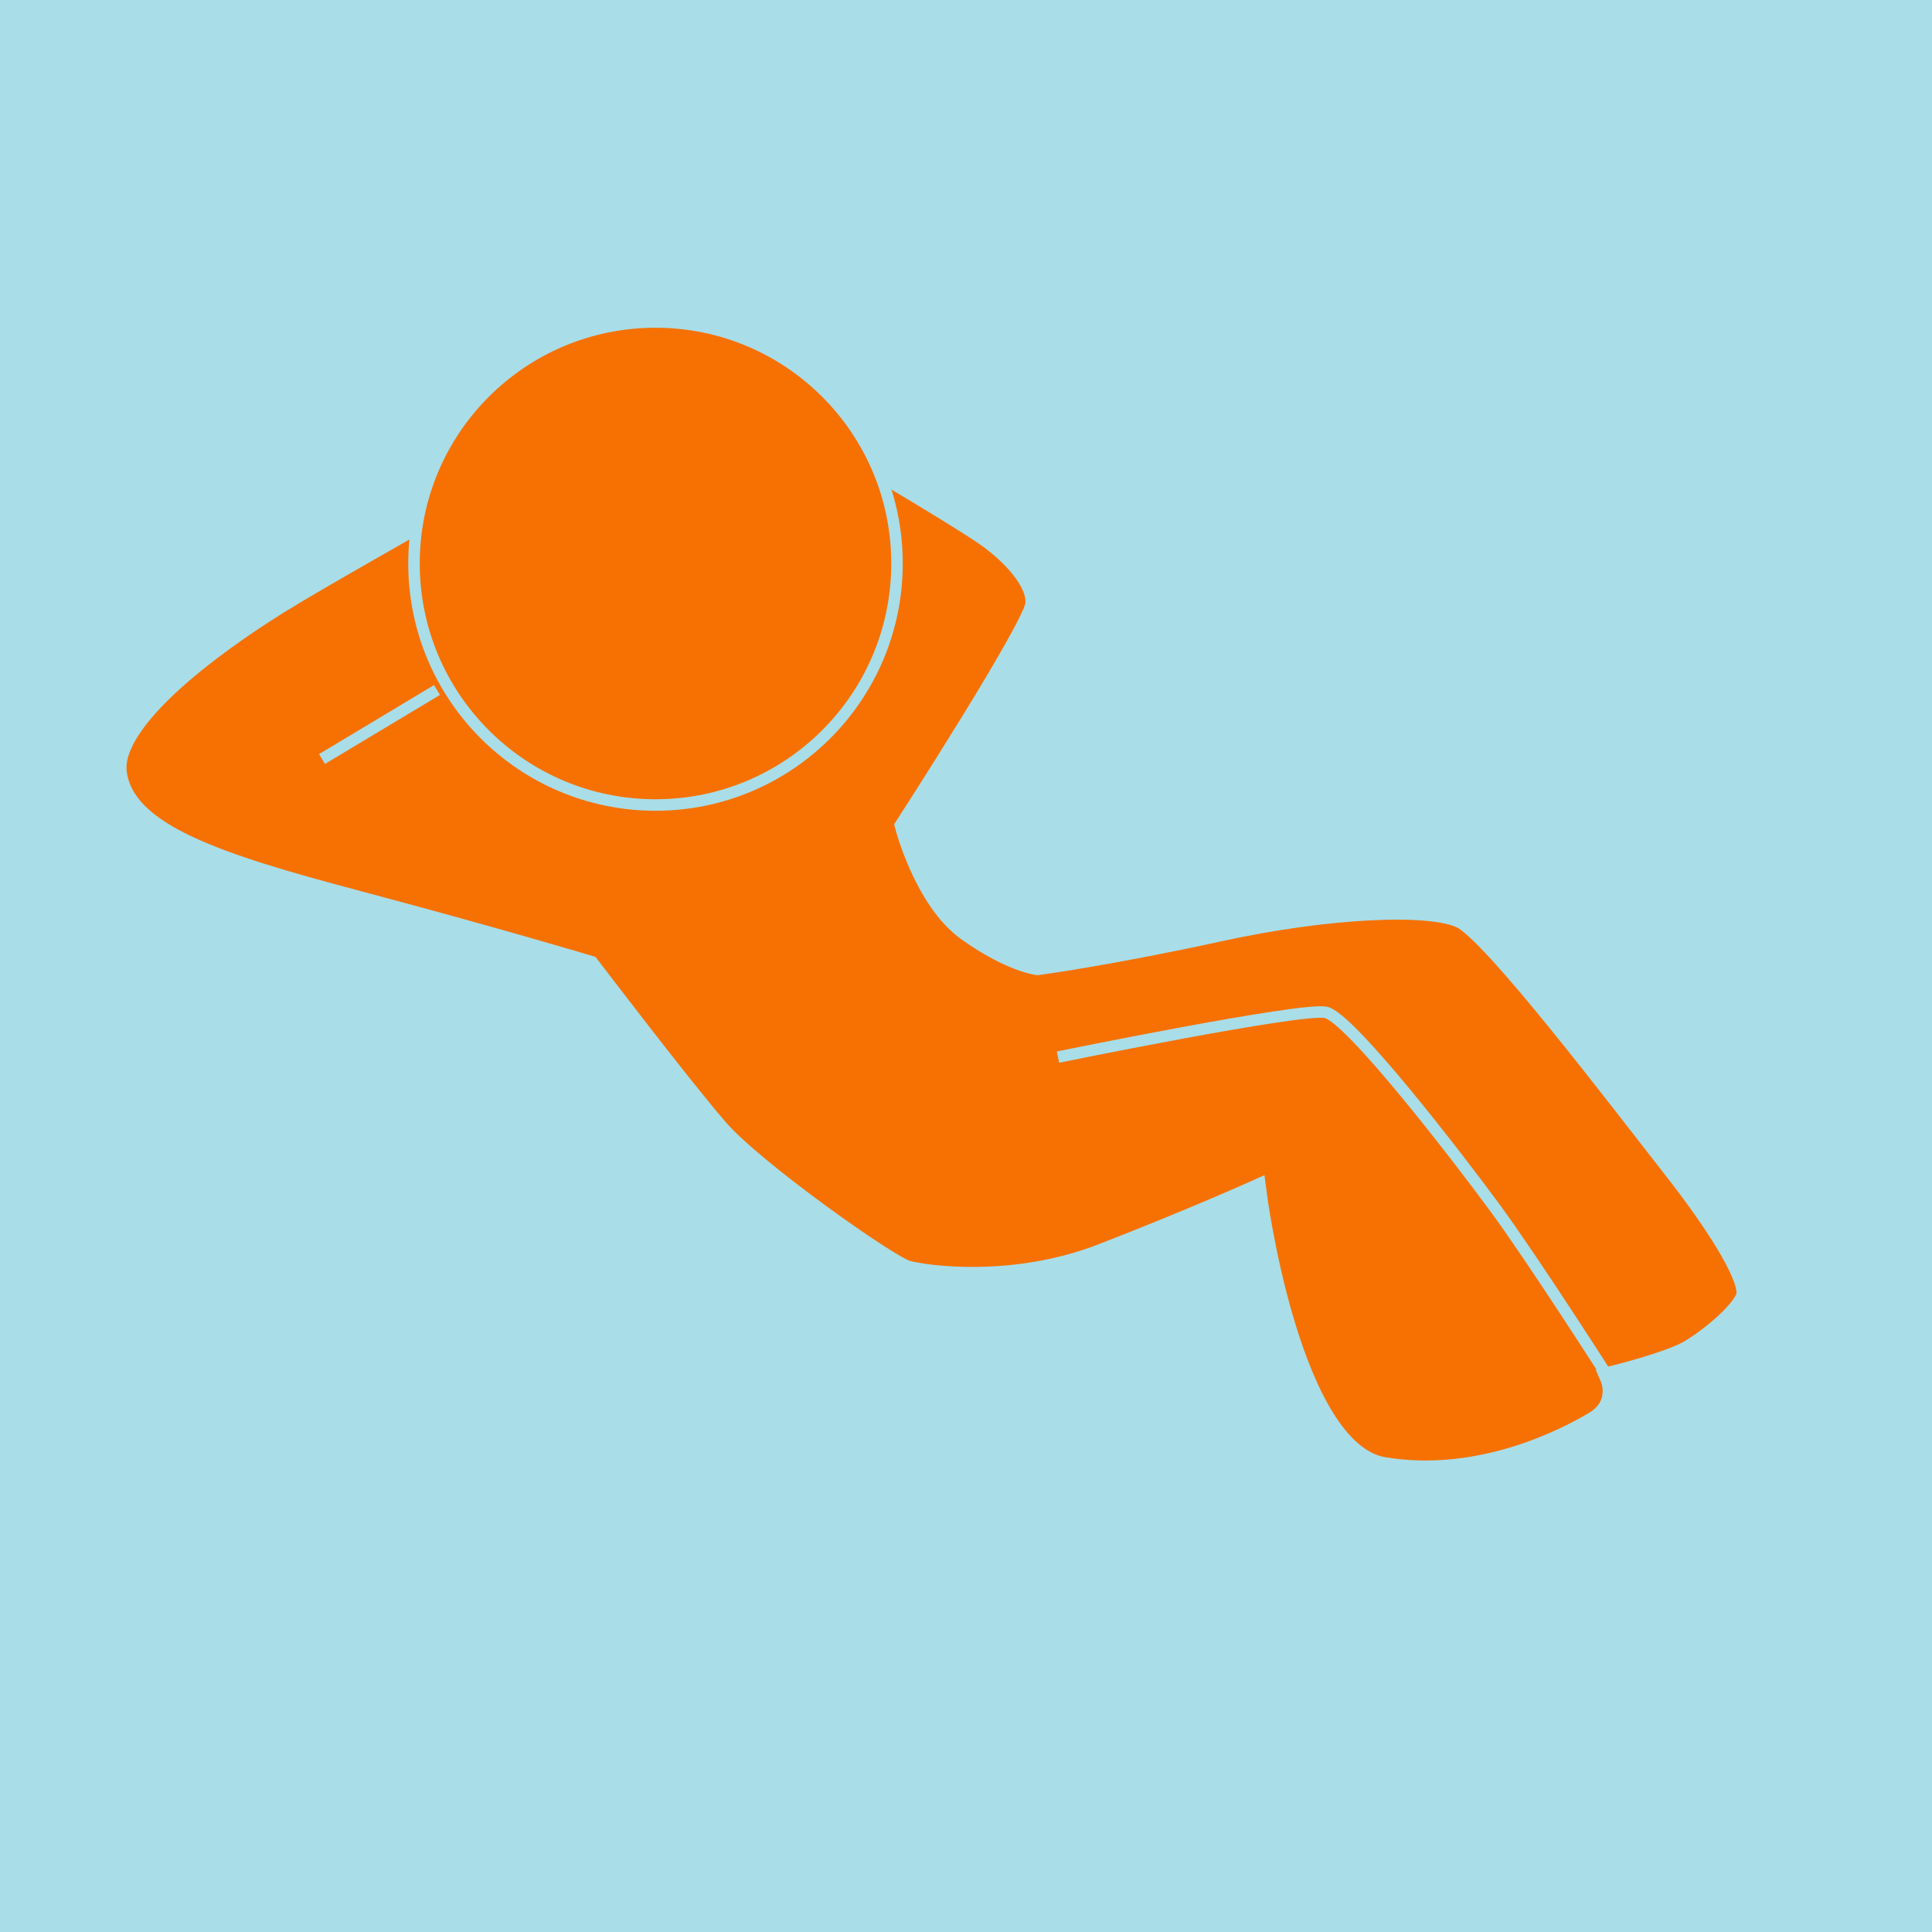 <?xml version="1.0" encoding="UTF-8"?>
<svg width="84px" height="84px" viewBox="0 0 84 84" version="1.1" xmlns="http://www.w3.org/2000/svg" xmlns:xlink="http://www.w3.org/1999/xlink">
    <!-- Generator: Sketch 51 (57462) - http://www.bohemiancoding.com/sketch -->
    <title>Group 14</title>
    <desc>Created with Sketch.</desc>
    <defs></defs>
    <g id="Page-1" stroke="none" stroke-width="1" fill="none" fill-rule="evenodd">
        <g id="Desktop" transform="translate(-330, -3866)">
            <g id="Group-14" transform="translate(330, 3866)">
                <rect id="Rectangle-6" fill="#A9DDE8" x="0" y="0" width="84" height="84"></rect>
                <g id="lying" transform="translate(5, 14)" stroke="#A9DDE8">
                    <path d="M21.151,4 L33.393,6.485 C33.393,6.485 36.891,8.555 37.92,9.28 C38.949,10.004 40.183,11.247 40.08,12.282 C39.977,13.317 34.414,21.926 34.414,21.926 C34.414,21.926 35.245,25.12 37.097,26.439 C38.949,27.758 40.109,27.897 40.109,27.897 C40.109,27.897 43.284,27.47 47.992,26.439 C52.699,25.408 57.173,25.2 58.567,25.876 C59.961,26.551 65.451,33.792 67.72,36.685 C69.99,39.577 71.2,41.709 70.973,42.394 C70.746,43.079 69.385,44.221 68.477,44.754 C67.569,45.287 65.073,45.896 65.073,45.896 C65.073,45.896 65.602,47.113 64.316,47.875 C63.03,48.636 59.324,50.539 55.163,49.854 C51.003,49.169 49.565,37.827 49.565,37.827 C49.565,37.827 46.777,39.08 42.923,40.573 C39.07,42.066 35.224,41.527 34.414,41.299 C33.604,41.07 27.78,36.96 26.191,35.133 C24.602,33.306 20.593,28.036 20.593,28.036 C20.593,28.036 16.508,26.808 10.456,25.2 C4.405,23.592 0.396,22.298 0.017,19.634 C-0.361,16.969 5.539,13.163 7.128,12.174 C8.717,11.184 13.709,8.368 13.709,8.368 L21.151,4 Z" id="Stroke-1" fill="#F67102"></path>
                    <path d="M34,10.5 C34,16.299 29.299,21 23.5,21 C17.701,21 13,16.299 13,10.5 C13,4.701 17.701,0 23.5,0 C29.299,0 34,4.701 34,10.5 Z" id="Stroke-3" stroke-width="0.5" fill="#F67102"></path>
                    <path d="M9,19 L14,16" id="Stroke-5" stroke-width="0.5"></path>
                    <path d="M41,31.961 C41,31.961 51.594,29.793 52.645,30.016 C53.695,30.24 58.302,36.204 59.999,38.515 C61.696,40.827 65,46 65,46" id="Stroke-7" stroke-width="0.5"></path>
                </g>
            </g>
        </g>
    </g>
</svg>